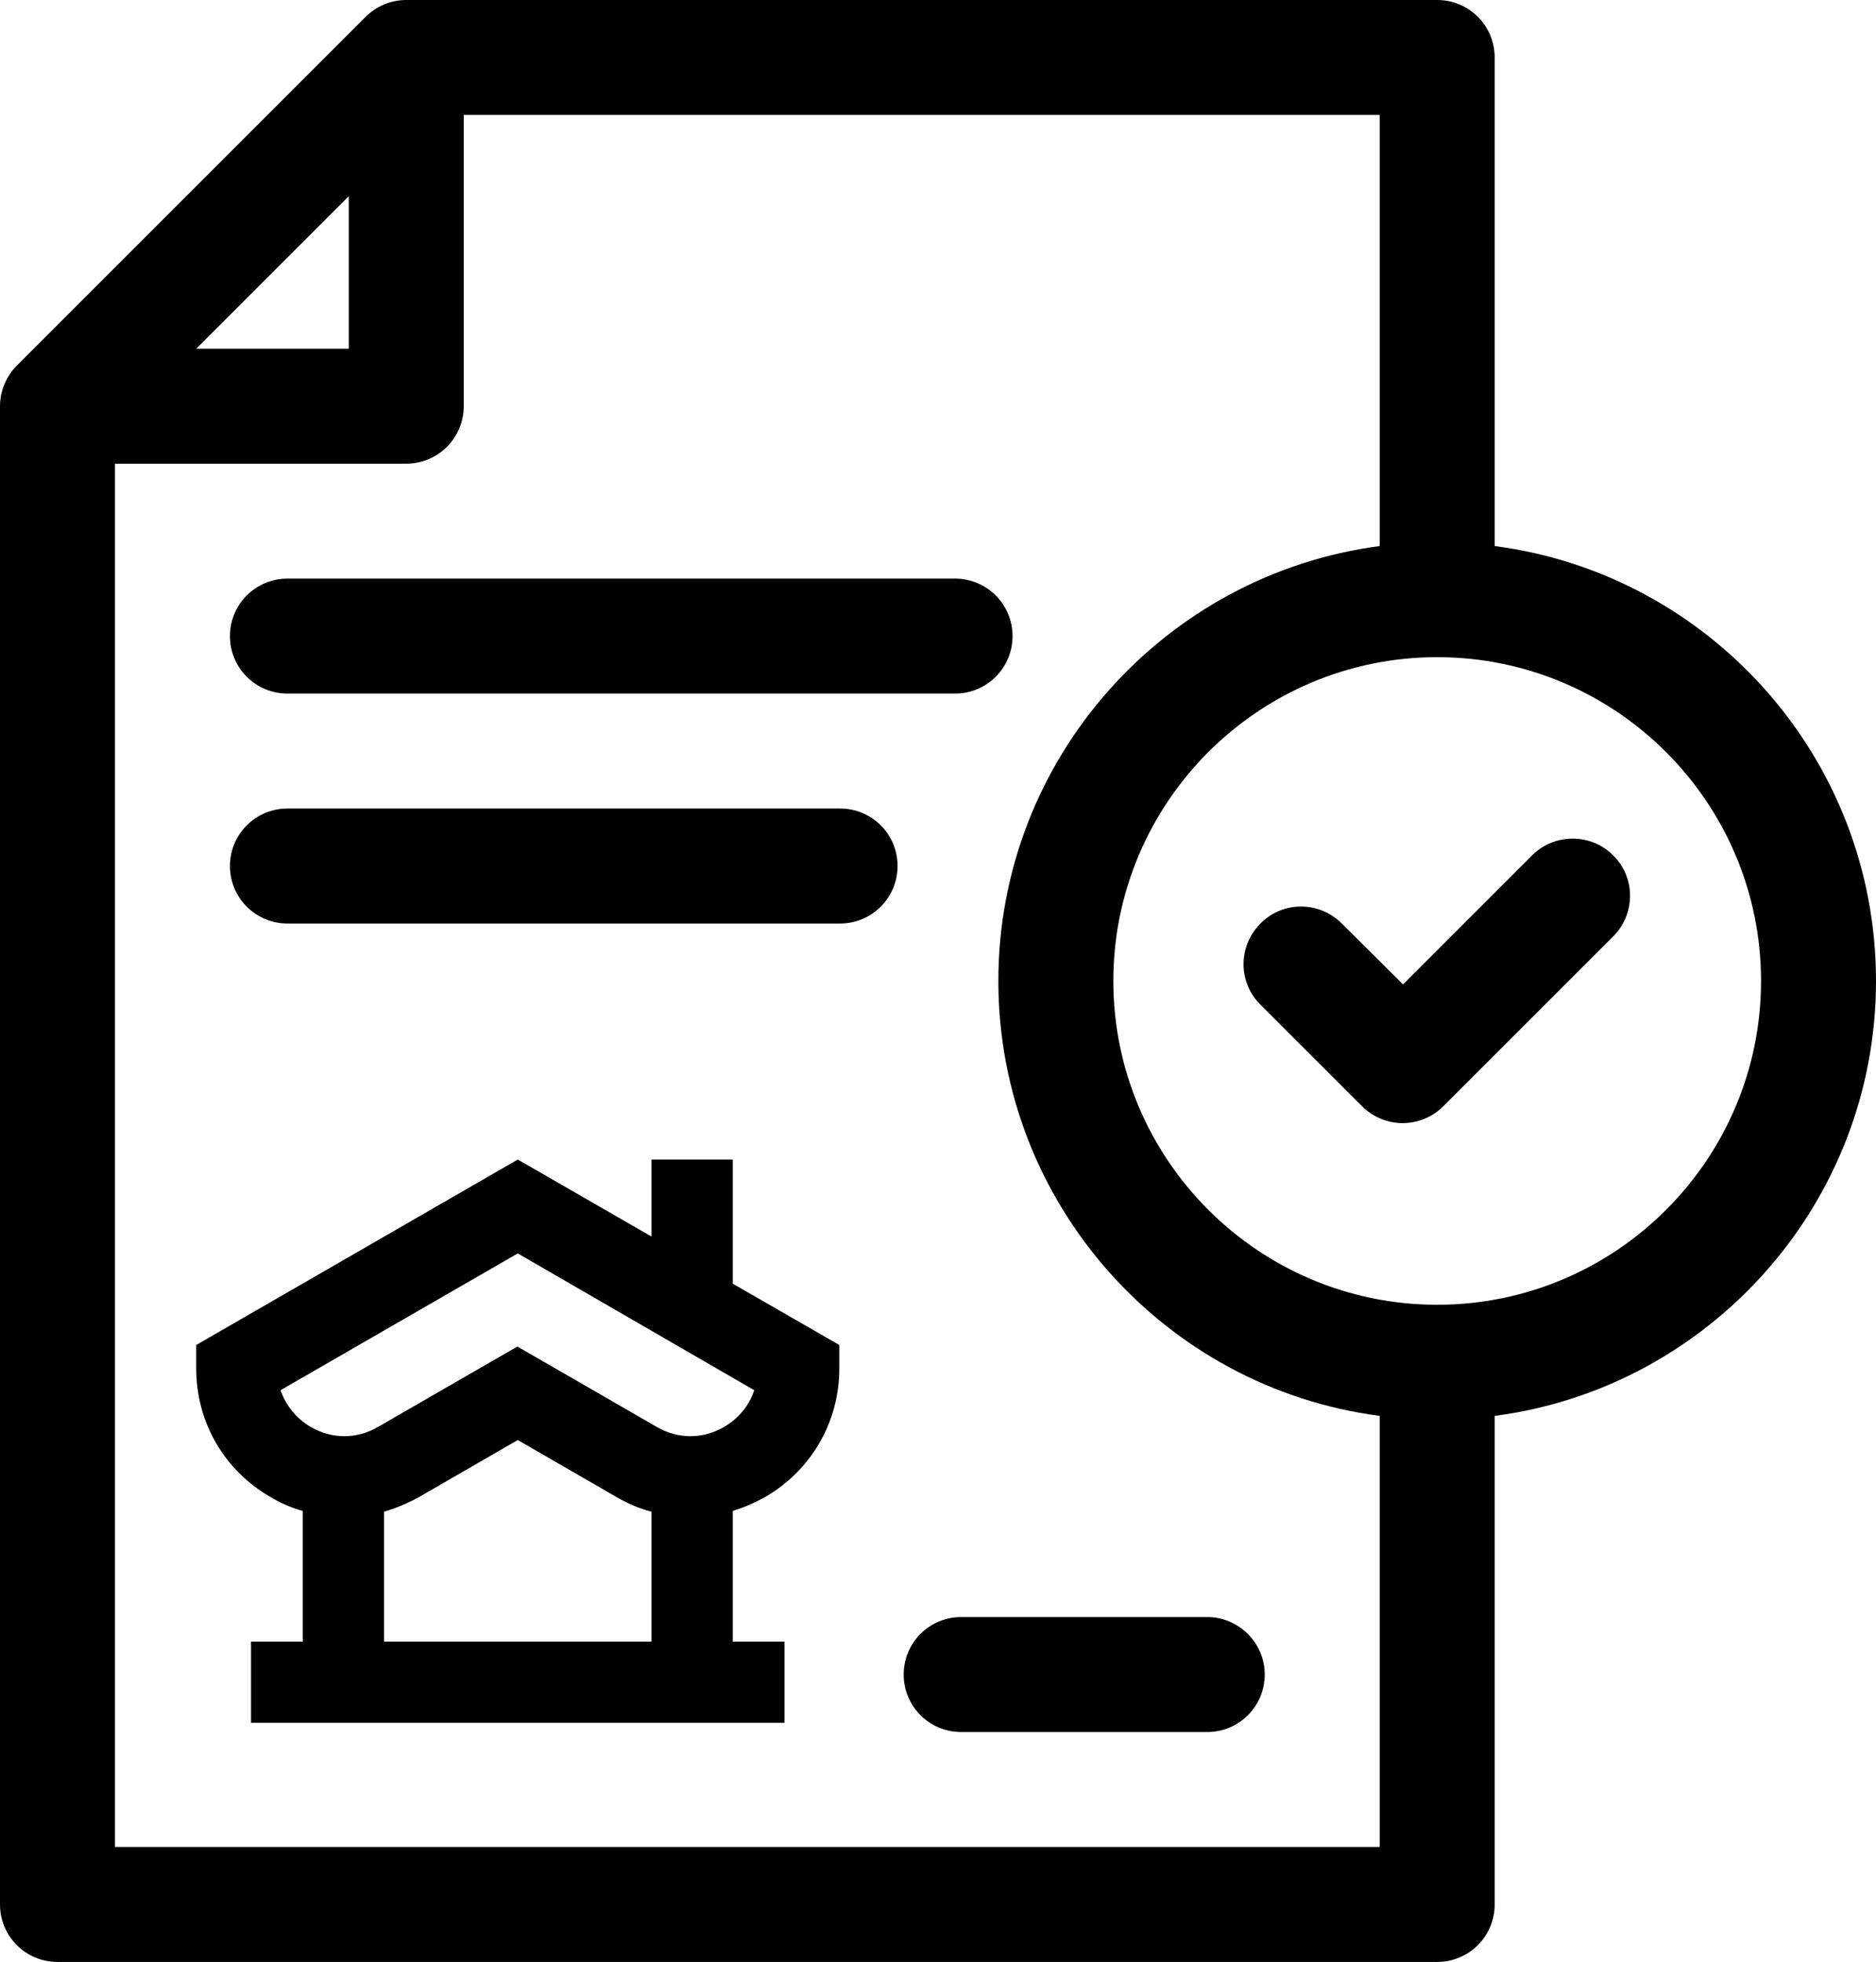 <?xml version="1.0" encoding="utf-8"?>
<!-- Generator: Adobe Illustrator 17.1.0, SVG Export Plug-In . SVG Version: 6.00 Build 0)  -->
<!DOCTYPE svg PUBLIC "-//W3C//DTD SVG 1.1//EN" "http://www.w3.org/Graphics/SVG/1.1/DTD/svg11.dtd">
<svg version="1.1" id="Layer_1" xmlns="http://www.w3.org/2000/svg" xmlns:xlink="http://www.w3.org/1999/xlink" x="0px" y="0px"
	 viewBox="0 0 489.5 512" enable-background="new 0 0 489.5 512" xml:space="preserve">
<g>
	<defs>
		<rect id="SVGID_1_" width="489.5" height="512"/>
	</defs>
	<clipPath id="SVGID_2_">
		<use xlink:href="#SVGID_1_"  overflow="visible"/>
	</clipPath>
	<path clip-path="url(#SVGID_2_)" d="M489.5,256c0-58.1-43.4-106.2-99.5-113.5V15c0-8.3-6.7-15-15-15H106c-4,0-7.8,1.6-10.6,4.4
		l-91,91C1.6,98.2,0,102.1,0,106v391c0,8.3,6.7,15,15,15h360c8.3,0,15-6.7,15-15V369.5C446,362.2,489.5,314.1,489.5,256 M91,51.2V91
		H51.2L91,51.2z M30,482V121h76c8.3,0,15-6.7,15-15V30H360v112.5c-56.1,7.4-99.5,55.5-99.5,113.5s43.4,106.2,99.5,113.5V482H30z
		 M375,340.5c-46.6,0-84.5-37.9-84.5-84.5c0-46.6,37.9-84.5,84.5-84.5h0h0c46.6,0,84.5,37.9,84.5,84.5
		C459.5,302.6,421.6,340.5,375,340.5"/>
	<path clip-path="url(#SVGID_2_)" d="M399.8,223.2l-33.7,33.7L350.1,241c-5.9-5.9-15.4-5.9-21.2,0c-5.9,5.9-5.9,15.4,0,21.2
		l26.5,26.5c2.9,2.9,6.8,4.4,10.6,4.4c3.8,0,7.7-1.5,10.6-4.4l44.3-44.3c5.9-5.9,5.9-15.4,0-21.2
		C415.1,217.4,405.6,217.4,399.8,223.2"/>
	<path clip-path="url(#SVGID_2_)" d="M75,181h174.2c8.3,0,15-6.7,15-15c0-8.3-6.7-15-15-15H75c-8.3,0-15,6.7-15,15
		C60,174.3,66.7,181,75,181"/>
	<path clip-path="url(#SVGID_2_)" d="M219.2,211H75c-8.3,0-15,6.7-15,15c0,8.3,6.7,15,15,15h144.2c8.3,0,15-6.7,15-15
		C234.2,217.7,227.5,211,219.2,211"/>
	<path clip-path="url(#SVGID_2_)" d="M315,422h-64.2c-8.3,0-15,6.7-15,15s6.7,15,15,15H315c8.3,0,15-6.7,15-15S323.2,422,315,422"/>
	<path clip-path="url(#SVGID_2_)" d="M70.6,390.7c2.7,1.6,5.5,2.8,8.4,3.6v34.1H65.5v21.2h139.2v-21.2h-13.5v-34.1
		c2.9-0.9,5.7-2.1,8.4-3.6c12.1-7,19.4-19.6,19.4-33.6V351l-27.8-16v-32.4H170v20.1l-34.9-20.1L51.2,351v6.1
		C51.2,371.2,58.5,383.7,70.6,390.7 M100.2,428.4v-33.9c3.1-0.9,6.2-2.2,9.1-3.8l25.8-14.9l25.8,14.9c2.9,1.7,6,3,9.1,3.8v33.9
		H100.2z M135.1,327.1l61.7,35.7c-1.3,4-4.1,7.4-7.9,9.6c-5.5,3.2-12,3.2-17.5,0l-36.4-21l-36.4,21c-5.5,3.2-12,3.2-17.5,0
		c-3.8-2.2-6.5-5.6-7.9-9.6L135.1,327.1z"/>
</g>
</svg>
